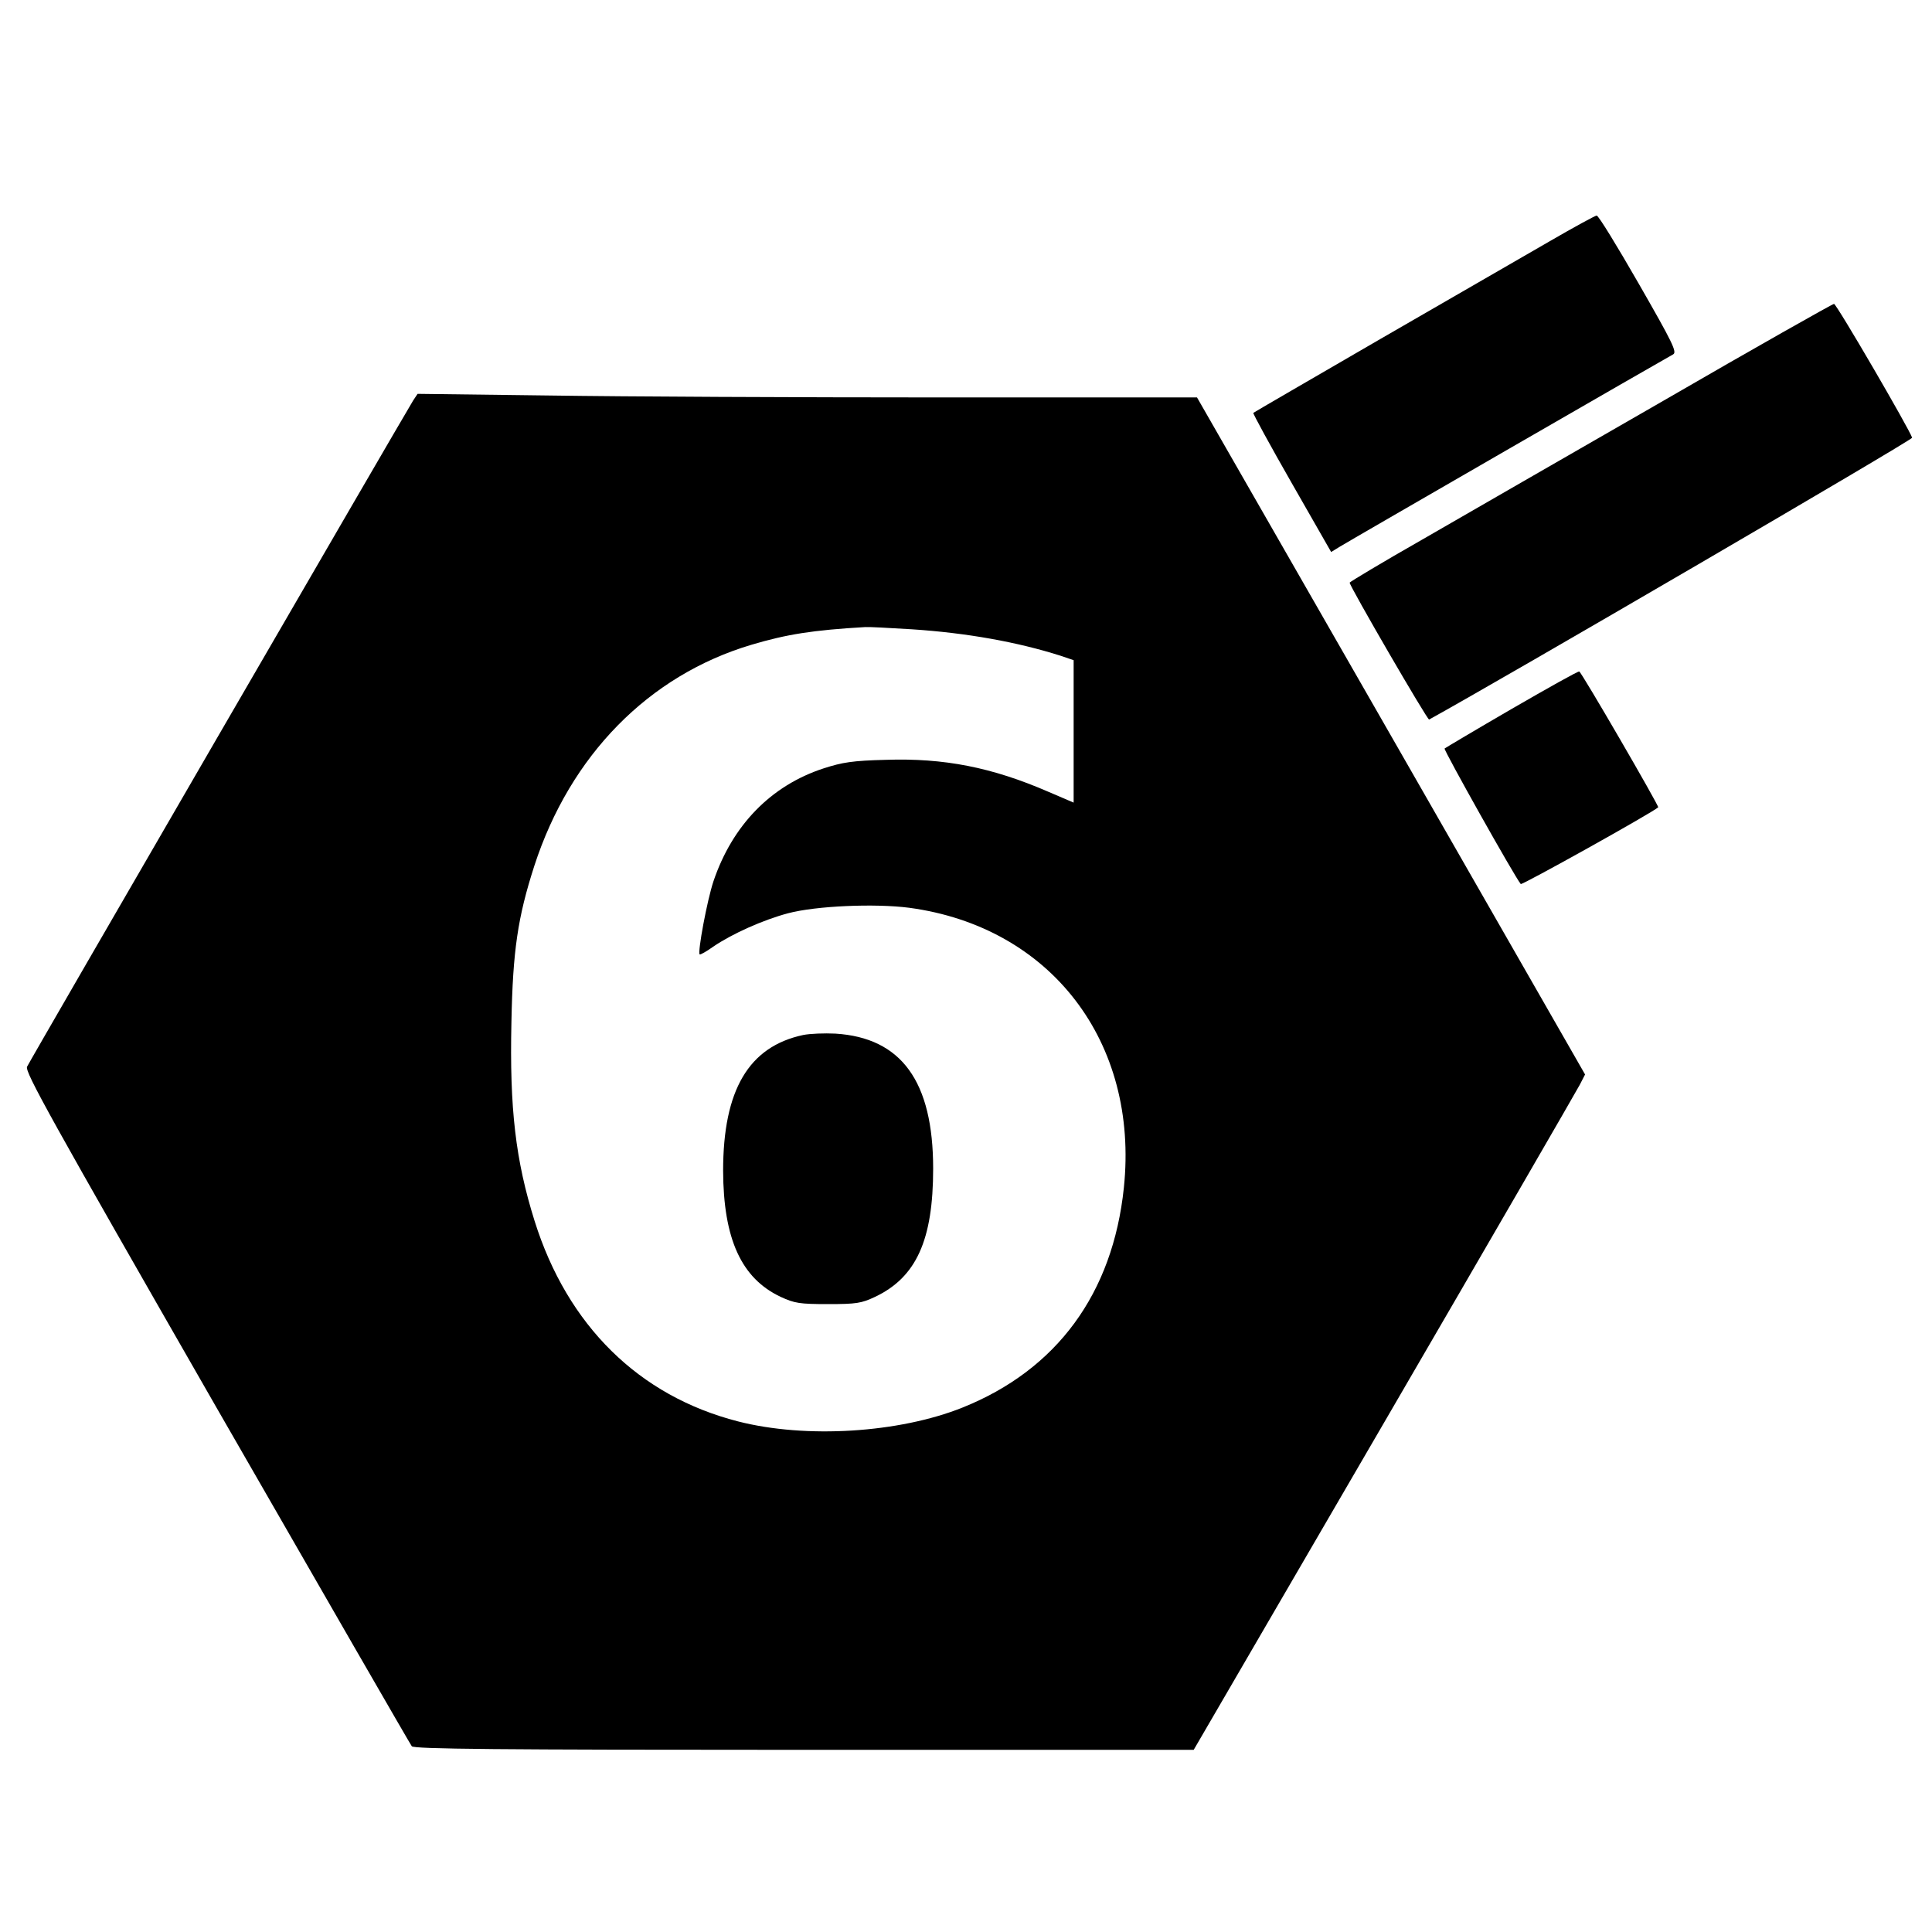 <?xml version="1.0" standalone="no"?>
<!DOCTYPE svg PUBLIC "-//W3C//DTD SVG 20010904//EN"
 "http://www.w3.org/TR/2001/REC-SVG-20010904/DTD/svg10.dtd">
<svg version="1.0" xmlns="http://www.w3.org/2000/svg"
 width="700pt" height="700pt" viewBox="0 0 700 700"
 preserveAspectRatio="xMidYMid meet">
<g transform="translate(0,700) scale(0.1,-0.1)"
fill="#000000" stroke="none">
<path d="M5615 6126 c-88 -51 -365 -211 -615 -355 -250 -145 -457 -265 -459
-267 -2 -2 60 -116 139 -254 l143 -250 31 19 c32 20 1178 681 1208 697 15 8
-1 41 -125 257 -78 136 -146 247 -152 246 -5 0 -82 -42 -170 -93z"/>
<path d="M6025 5547 c-336 -193 -728 -419 -872 -502 -144 -82 -262 -153 -263
-156 0 -13 282 -499 288 -496 258 142 1752 1013 1750 1021 -8 28 -274 485
-283 485 -5 0 -285 -158 -620 -352z"/>
<path d="M1497 5549 c-30 -48 -1389 -2392 -1399 -2414 -8 -19 80 -178 687
-1236 384 -668 702 -1220 707 -1226 8 -10 305 -13 1422 -13 l1411 0 690 1186
c380 653 698 1203 709 1224 l19 37 -703 1227 -703 1226 -932 0 c-512 0 -1148
3 -1412 7 l-480 6 -16 -24z m1806 -829 c199 -13 383 -46 540 -96 l47 -16 0
-258 0 -258 -91 39 c-205 89 -379 123 -589 116 -121 -3 -158 -9 -226 -31 -190
-62 -330 -205 -399 -409 -23 -69 -58 -257 -50 -265 2 -2 24 10 49 28 69 47
181 97 271 121 102 27 315 36 439 20 513 -69 833 -486 778 -1014 -40 -384
-243 -660 -585 -797 -230 -92 -567 -113 -813 -50 -359 92 -618 347 -737 726
-69 220 -91 407 -84 721 5 259 23 380 83 566 130 400 414 690 787 801 128 38
222 53 412 64 11 1 87 -3 168 -8z"/>
<path d="M2910 3250 c-197 -42 -290 -199 -290 -492 1 -247 66 -390 209 -457
50 -23 68 -26 171 -26 103 0 121 3 170 26 150 71 211 206 211 465 0 316 -115
474 -354 489 -40 2 -92 0 -117 -5z"/>
<path d="M5478 4432 c-131 -76 -240 -141 -244 -144 -4 -5 254 -465 276 -491 4
-5 476 258 498 278 4 4 -278 490 -286 492 -4 2 -114 -60 -244 -135z"/>
</g>
</svg>
